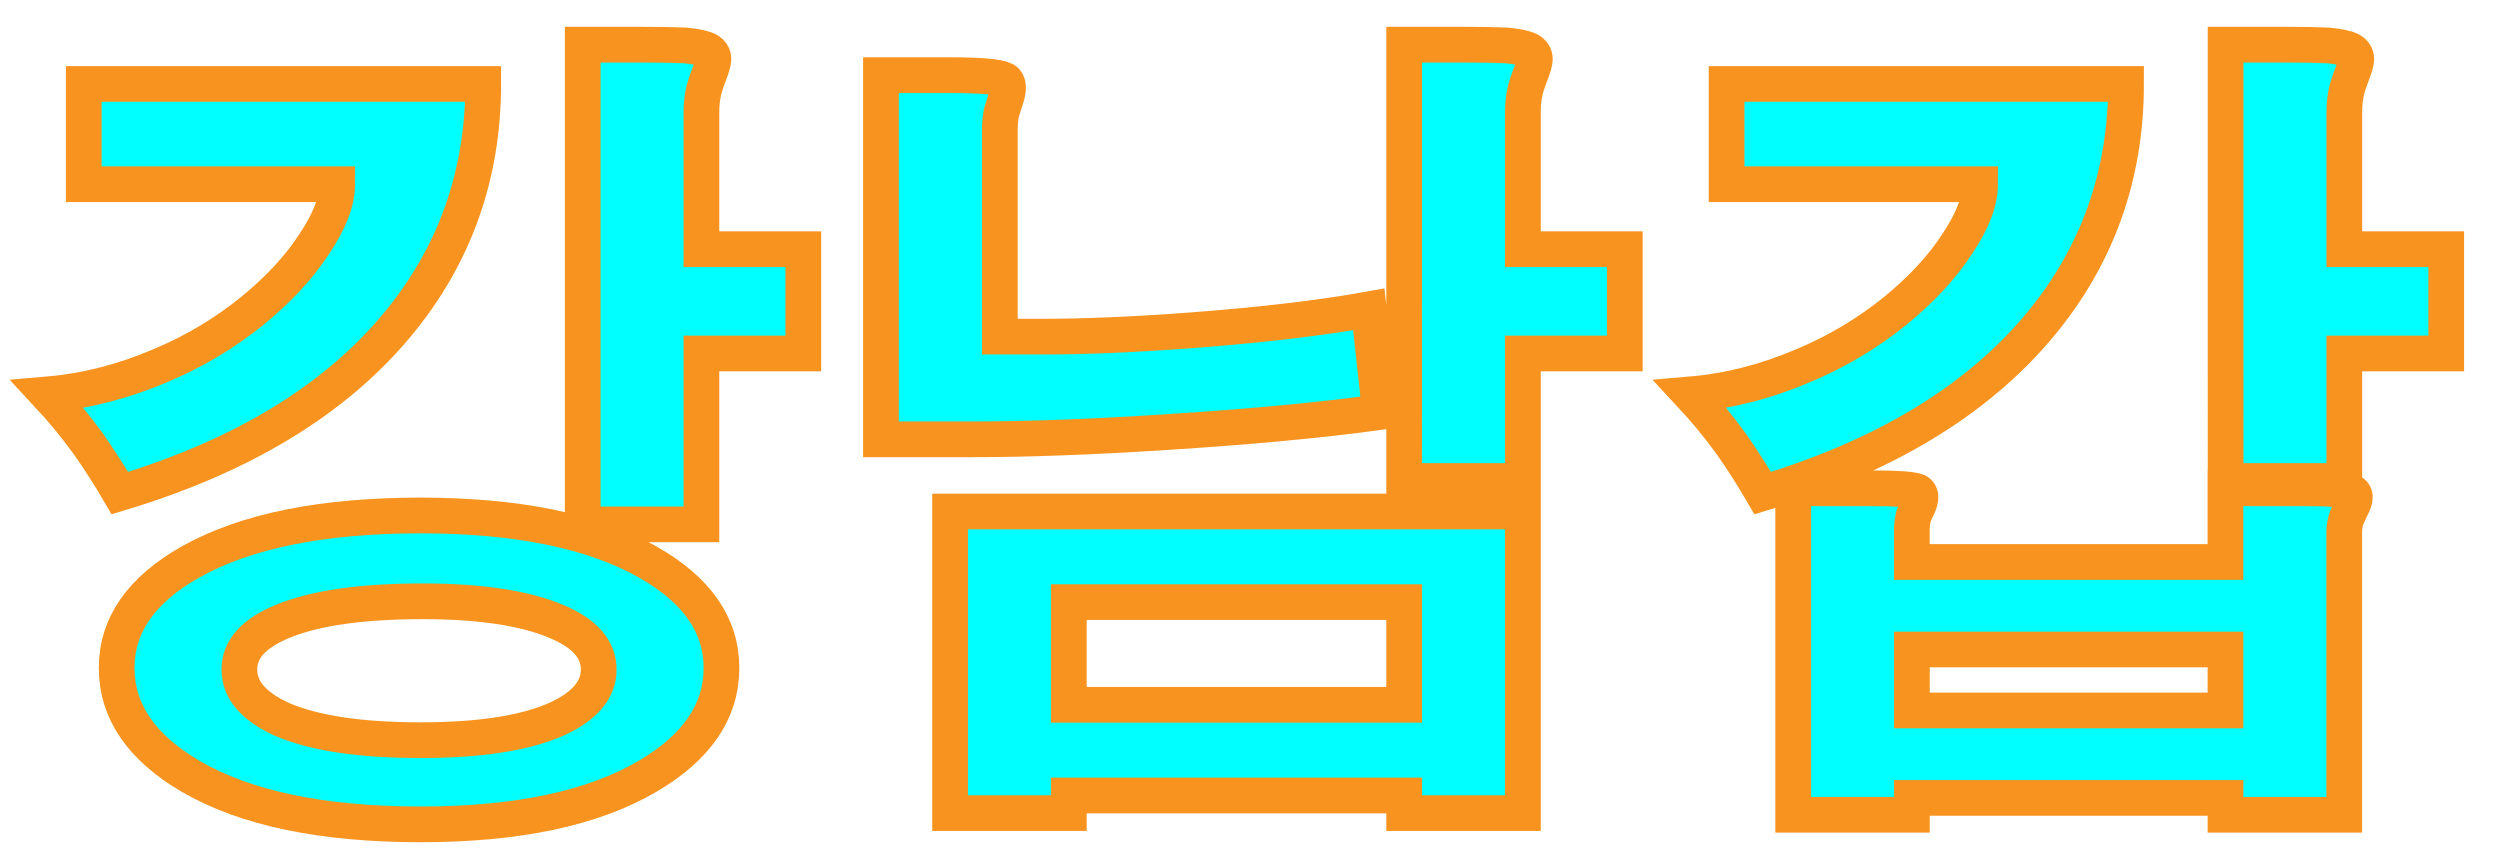 <?xml version="1.0" encoding="utf-8"?>
<!-- Generator: Adobe Illustrator 16.0.0, SVG Export Plug-In . SVG Version: 6.00 Build 0)  -->
<!DOCTYPE svg PUBLIC "-//W3C//DTD SVG 1.1//EN" "http://www.w3.org/Graphics/SVG/1.1/DTD/svg11.dtd">
<svg version="1.1" id="레이어_1" xmlns="http://www.w3.org/2000/svg" xmlns:xlink="http://www.w3.org/1999/xlink" x="0px"
	 y="0px" width="70px" height="24px" viewBox="0 0 70 24" enable-background="new 0 0 70 24" xml:space="preserve">
<path fill="#00FFFF" stroke="#F7931E" stroke-miterlimit="10" d="M13.53,2.351c0,2.561-0.801,4.807-2.403,6.738
	c-1.752,2.111-4.343,3.685-7.771,4.718c-0.27-0.465-0.562-0.922-0.876-1.371c-0.359-0.494-0.741-0.958-1.146-1.393
	c1.063-0.09,2.119-0.359,3.167-0.809C5.43,9.845,6.283,9.336,7.062,8.707c0.733-0.599,1.311-1.22,1.729-1.864
	c0.435-0.644,0.651-1.205,0.651-1.685H2.345V2.351H13.53z M18.135,15.736c1.378,0.779,2.066,1.768,2.066,2.966
	c0,1.213-0.688,2.224-2.066,3.032c-1.527,0.897-3.646,1.348-6.356,1.348c-2.755,0-4.904-0.449-6.446-1.348
	c-1.378-0.81-2.066-1.819-2.066-3.032c0-1.198,0.688-2.187,2.066-2.966c1.542-0.867,3.691-1.303,6.446-1.303
	C14.488,14.436,16.607,14.869,18.135,15.736z M7.915,17.398c-0.809,0.33-1.213,0.778-1.213,1.349c0,0.569,0.396,1.032,1.19,1.394
	c0.898,0.389,2.193,0.584,3.886,0.584c1.647,0,2.912-0.195,3.796-0.584c0.794-0.359,1.19-0.824,1.19-1.394
	c0-0.57-0.396-1.019-1.19-1.349c-0.884-0.373-2.134-0.562-3.751-0.562C10.116,16.838,8.813,17.025,7.915,17.398z M19.19,1.272
	c0.3,0.03,0.509,0.075,0.629,0.135c0.104,0.06,0.157,0.143,0.157,0.247c0,0.075-0.037,0.21-0.112,0.404
	c-0.075,0.195-0.127,0.352-0.157,0.472c-0.045,0.195-0.067,0.397-0.067,0.606v3.841h2.853v2.92H19.64v4.785h-3.324V1.25h1.55
	C18.449,1.25,18.891,1.258,19.19,1.272z"/>
<path fill="#00FFFF" stroke="#F7931E" stroke-miterlimit="10" d="M28.13,2.238C28.25,2.313,28.257,2.5,28.152,2.8
	c-0.045,0.15-0.082,0.27-0.112,0.359c-0.03,0.15-0.045,0.307-0.045,0.472v5.795h1.235c1.183,0,2.568-0.06,4.155-0.18
	c1.962-0.149,3.608-0.344,4.941-0.584l0.314,2.875c-1.633,0.225-3.625,0.412-5.976,0.562c-2.097,0.135-3.908,0.202-5.436,0.202
	h-2.561V2.104h1.909C27.434,2.104,27.95,2.148,28.13,2.238z M42.641,14.322v8.445h-3.324v-0.494h-9.39v0.494h-3.324v-8.445H42.641z
	 M29.927,19.734h9.39v-2.875h-9.39V19.734z M42.189,1.272c0.301,0.03,0.51,0.075,0.629,0.135c0.104,0.06,0.158,0.143,0.158,0.247
	c0,0.075-0.037,0.21-0.112,0.404c-0.075,0.195-0.128,0.352-0.157,0.472c-0.045,0.195-0.066,0.397-0.066,0.606v3.841h2.853v2.92
	h-2.853v3.571h-3.324V1.25h1.55C41.449,1.25,41.891,1.258,42.189,1.272z"/>
<path fill="#00FFFF" stroke="#F7931E" stroke-miterlimit="10" d="M59.529,2.351c0,2.561-0.801,4.807-2.402,6.738
	c-1.752,2.111-4.343,3.685-7.771,4.718c-0.27-0.465-0.562-0.922-0.875-1.371c-0.359-0.494-0.741-0.958-1.146-1.393
	c1.063-0.09,2.119-0.359,3.167-0.809c0.929-0.389,1.782-0.898,2.562-1.527c0.732-0.599,1.311-1.22,1.729-1.864
	c0.436-0.644,0.65-1.205,0.65-1.685h-7.098V2.351H59.529z M53.689,13.761c0.104,0.06,0.112,0.194,0.022,0.404
	c-0.06,0.12-0.104,0.218-0.135,0.292c-0.03,0.135-0.045,0.27-0.045,0.404v0.875h8.782v-2.065h2.201c0.748,0,1.197,0.038,1.348,0.112
	c0.104,0.061,0.098,0.201-0.022,0.427c-0.06,0.12-0.104,0.218-0.135,0.292c-0.045,0.135-0.067,0.262-0.067,0.382v7.929h-3.324
	v-0.472h-8.781v0.472h-3.324v-9.142h2.156C53.1,13.671,53.541,13.701,53.689,13.761z M53.533,19.893h8.781v-1.707h-8.781V19.893
	L53.533,19.893z M65.189,1.272c0.301,0.03,0.51,0.075,0.629,0.135c0.104,0.06,0.158,0.143,0.158,0.247
	c0,0.075-0.037,0.21-0.112,0.404c-0.075,0.195-0.128,0.352-0.157,0.472c-0.045,0.195-0.066,0.397-0.066,0.606v3.841h2.853v2.92
	h-2.853v3.571h-3.324V1.25h1.55C64.449,1.25,64.891,1.258,65.189,1.272z"/>
</svg>
